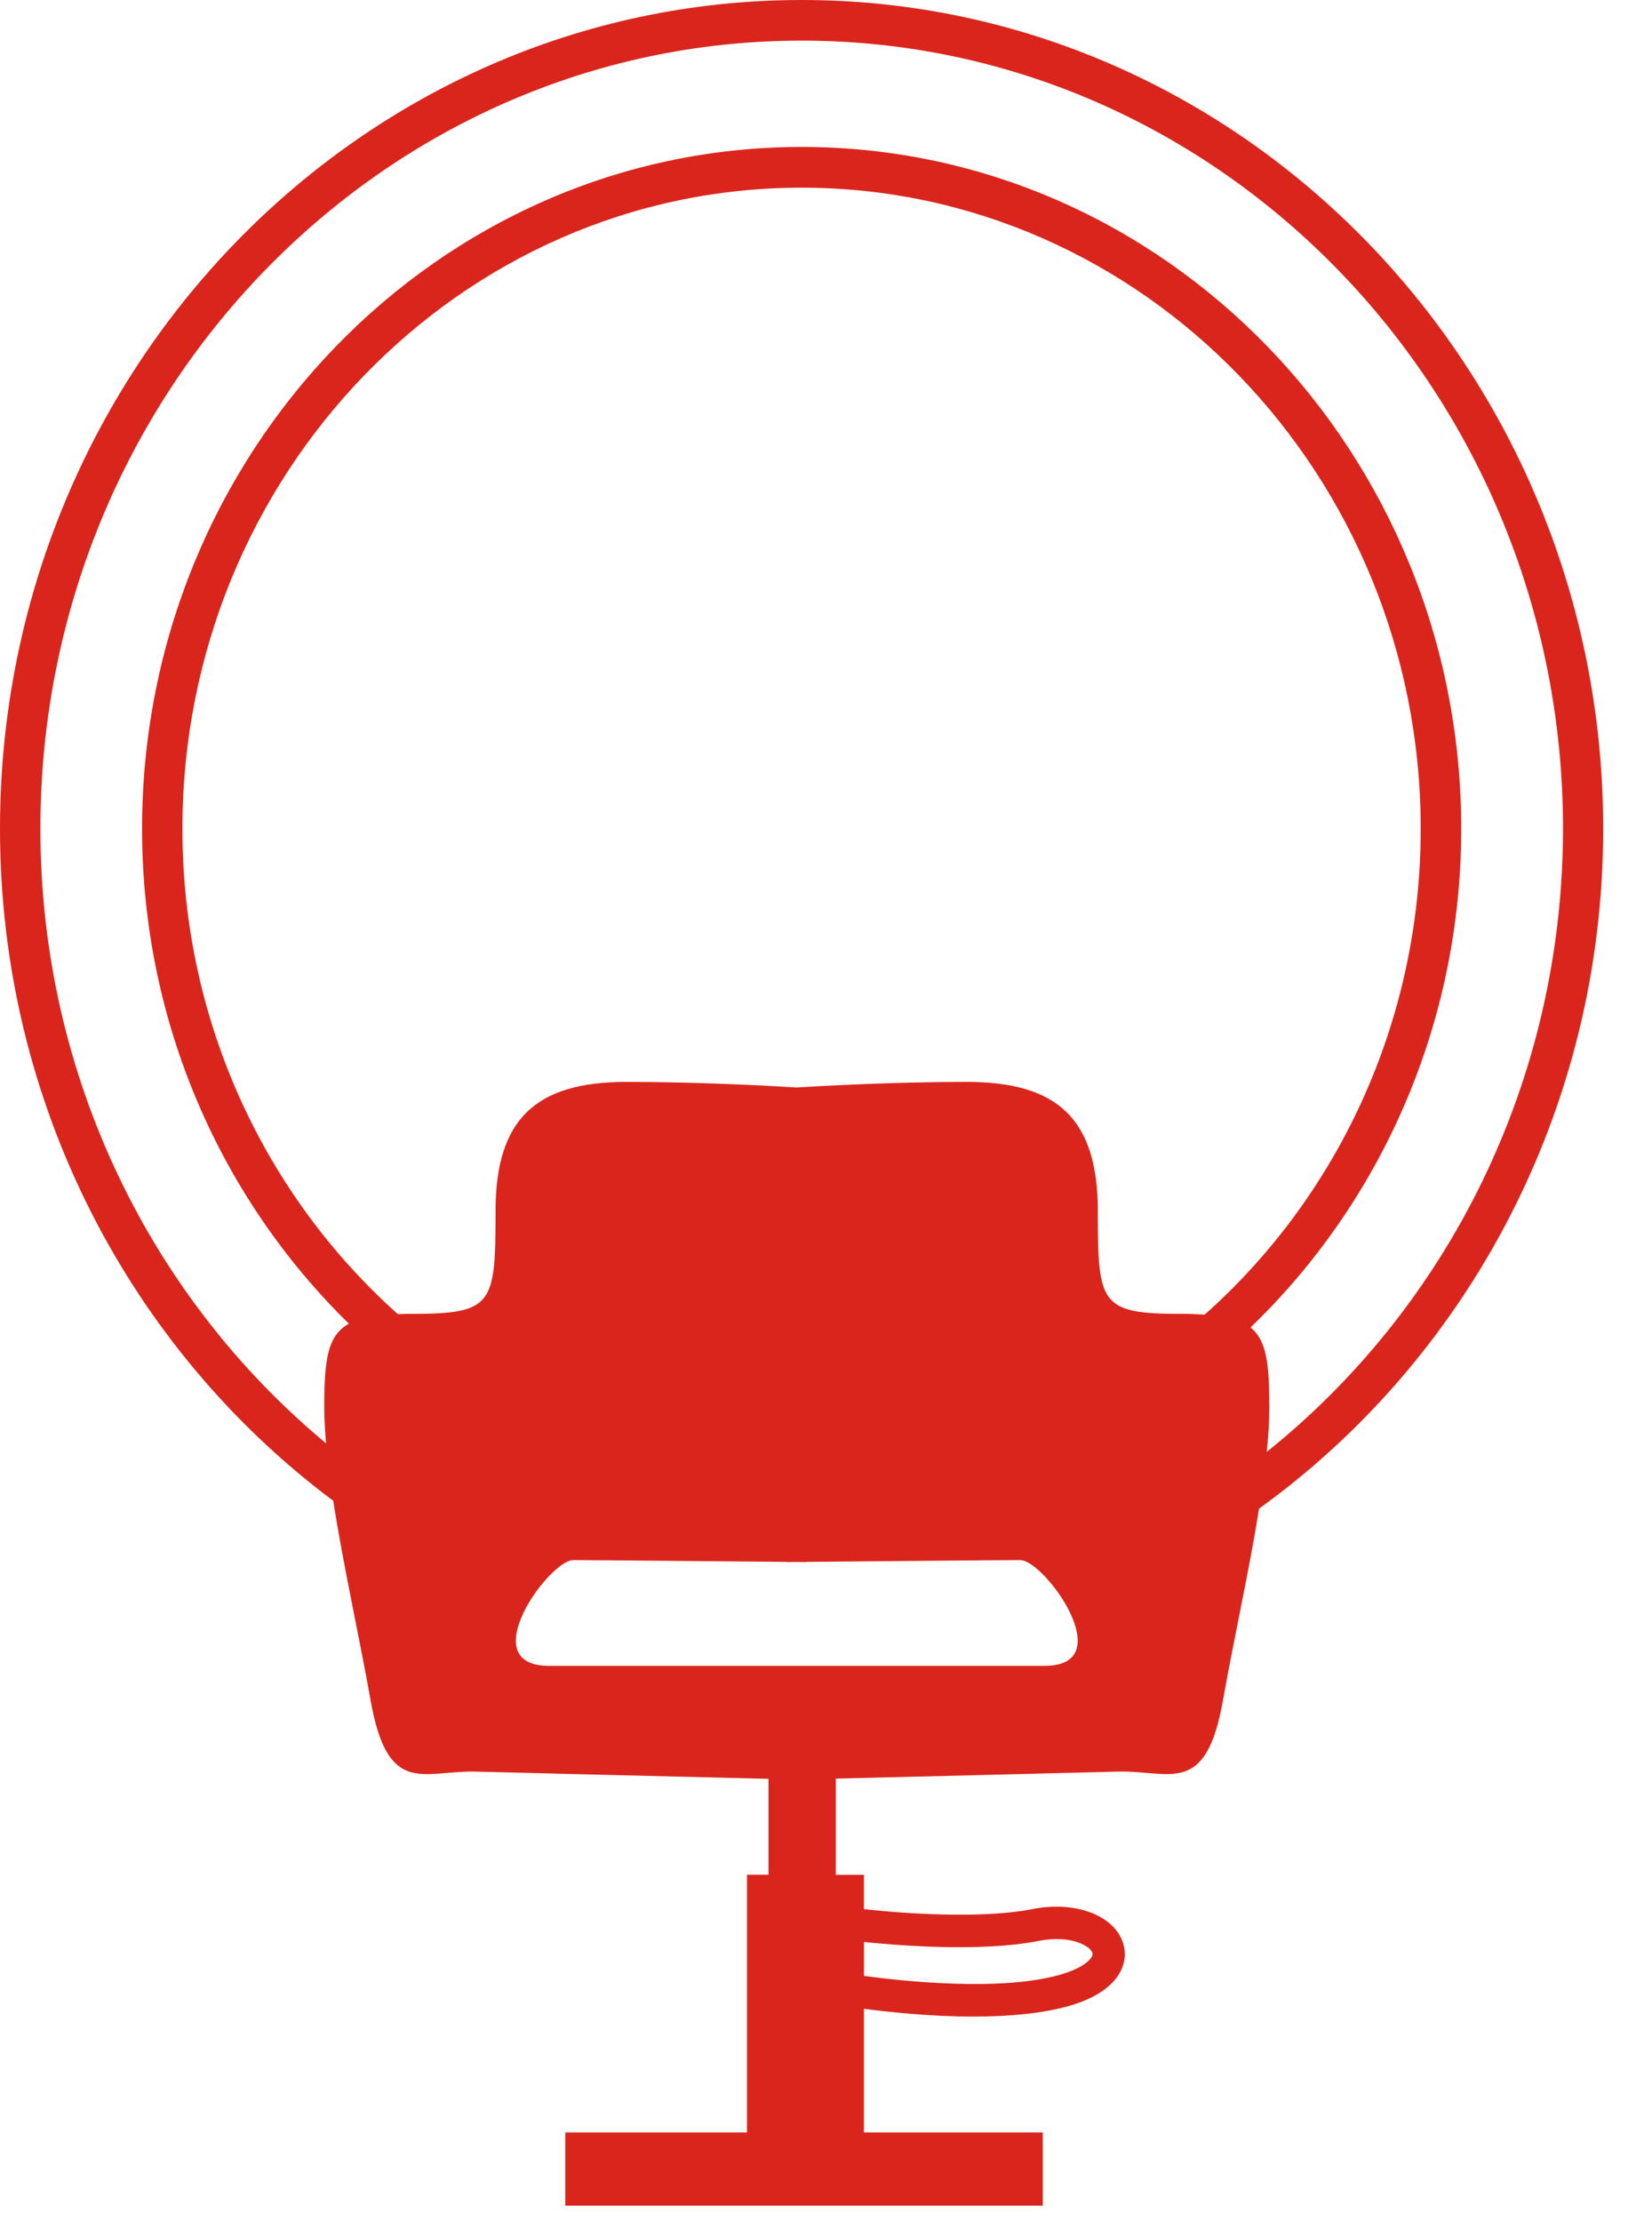 <?xml version="1.0" encoding="UTF-8" standalone="no"?>
<svg width="29px" height="39px" viewBox="0 0 29 39" version="1.1" xmlns="http://www.w3.org/2000/svg" xmlns:xlink="http://www.w3.org/1999/xlink" xmlns:sketch="http://www.bohemiancoding.com/sketch/ns">
    <!-- Generator: Sketch 3.4.2 (15855) - http://www.bohemiancoding.com/sketch -->
    <title>Slice 1 + chair7</title>
    <desc>Created with Sketch.</desc>
    <defs></defs>
    <g id="Page-1" stroke="none" stroke-width="1" fill="none" fill-rule="evenodd" sketch:type="MSPage">
        <g id="Slice-1-+-chair7" sketch:type="MSLayerGroup" transform="translate(-6, -1)" fill="#DA251C">
            <g id="chair7" transform="translate(6, 1)" sketch:type="MSShapeGroup">
                <path d="M28.143,14.546 C28.143,6.525 21.831,0 14.072,0 C6.314,0 0,6.525 0,14.546 C0,19.395 2.308,23.696 5.85,26.341 C6.025,27.467 6.31,28.742 6.506,29.846 C6.807,31.542 7.426,31.073 8.346,31.094 C9.055,31.113 12.122,31.188 13.491,31.221 L13.491,32.904 L13.113,32.904 L13.113,37.427 L9.923,37.427 L9.923,38.712 L18.305,38.712 L18.305,37.427 L15.166,37.427 L15.166,35.257 C15.579,35.312 16.326,35.394 17.099,35.394 C17.69,35.392 18.299,35.345 18.786,35.201 C19.61,34.959 19.813,34.498 19.727,34.148 C19.603,33.635 18.901,33.354 18.132,33.506 C17.102,33.709 15.492,33.545 15.166,33.508 L15.166,32.905 L14.672,32.905 L14.672,31.217 C16.113,31.182 18.949,31.112 19.628,31.094 C20.549,31.072 21.166,31.541 21.468,29.846 C21.655,28.788 21.928,27.572 22.102,26.479 C25.752,23.847 28.143,19.479 28.143,14.546 L28.143,14.546 Z M18.243,34.064 C18.787,33.956 19.147,34.153 19.179,34.283 C19.193,34.348 19.078,34.52 18.626,34.654 C17.578,34.964 15.805,34.767 15.167,34.68 L15.167,34.084 C15.624,34.132 17.178,34.276 18.243,34.064 L18.243,34.064 Z M3.202,14.546 C3.202,8.341 8.078,3.294 14.071,3.294 C20.064,3.294 24.94,8.342 24.94,14.546 C24.94,17.952 23.468,21.01 21.148,23.073 C21.02,23.065 20.882,23.06 20.724,23.06 C19.307,23.06 19.272,22.882 19.272,21.257 C19.272,19.634 18.56,18.989 16.971,18.989 C15.693,18.989 14.431,19.059 13.985,19.087 C13.541,19.059 12.278,18.989 10.999,18.989 C9.411,18.989 8.699,19.634 8.699,21.257 C8.699,22.882 8.664,23.06 7.246,23.06 C7.155,23.06 7.068,23.062 6.984,23.065 C4.67,20.999 3.202,17.949 3.202,14.546 L3.202,14.546 Z M18.335,29.238 L14.156,29.238 L13.819,29.238 L9.639,29.238 C8.294,29.238 9.639,27.382 10.064,27.382 C10.41,27.382 12.901,27.406 13.819,27.413 L13.819,27.417 C13.819,27.417 13.88,27.416 13.988,27.415 C14.095,27.416 14.157,27.417 14.157,27.417 L14.157,27.413 C15.075,27.405 17.566,27.382 17.911,27.382 C18.335,27.382 19.681,29.238 18.335,29.238 L18.335,29.238 Z M22.237,25.483 C22.266,25.204 22.282,24.941 22.282,24.702 C22.282,23.952 22.239,23.528 21.952,23.299 C24.223,21.114 25.651,17.997 25.651,14.545 C25.651,7.946 20.456,2.579 14.072,2.579 C7.689,2.579 2.494,7.946 2.494,14.545 C2.494,17.963 3.892,21.05 6.125,23.233 C5.747,23.44 5.692,23.87 5.692,24.702 C5.692,24.897 5.705,25.109 5.724,25.333 C2.669,22.797 0.709,18.904 0.709,14.545 C0.709,6.918 6.704,0.713 14.073,0.713 C21.443,0.713 27.438,6.918 27.438,14.545 C27.435,18.991 25.399,22.95 22.237,25.483 L22.237,25.483 Z" id="Shape"></path>
            </g>
        </g>
    </g>
</svg>